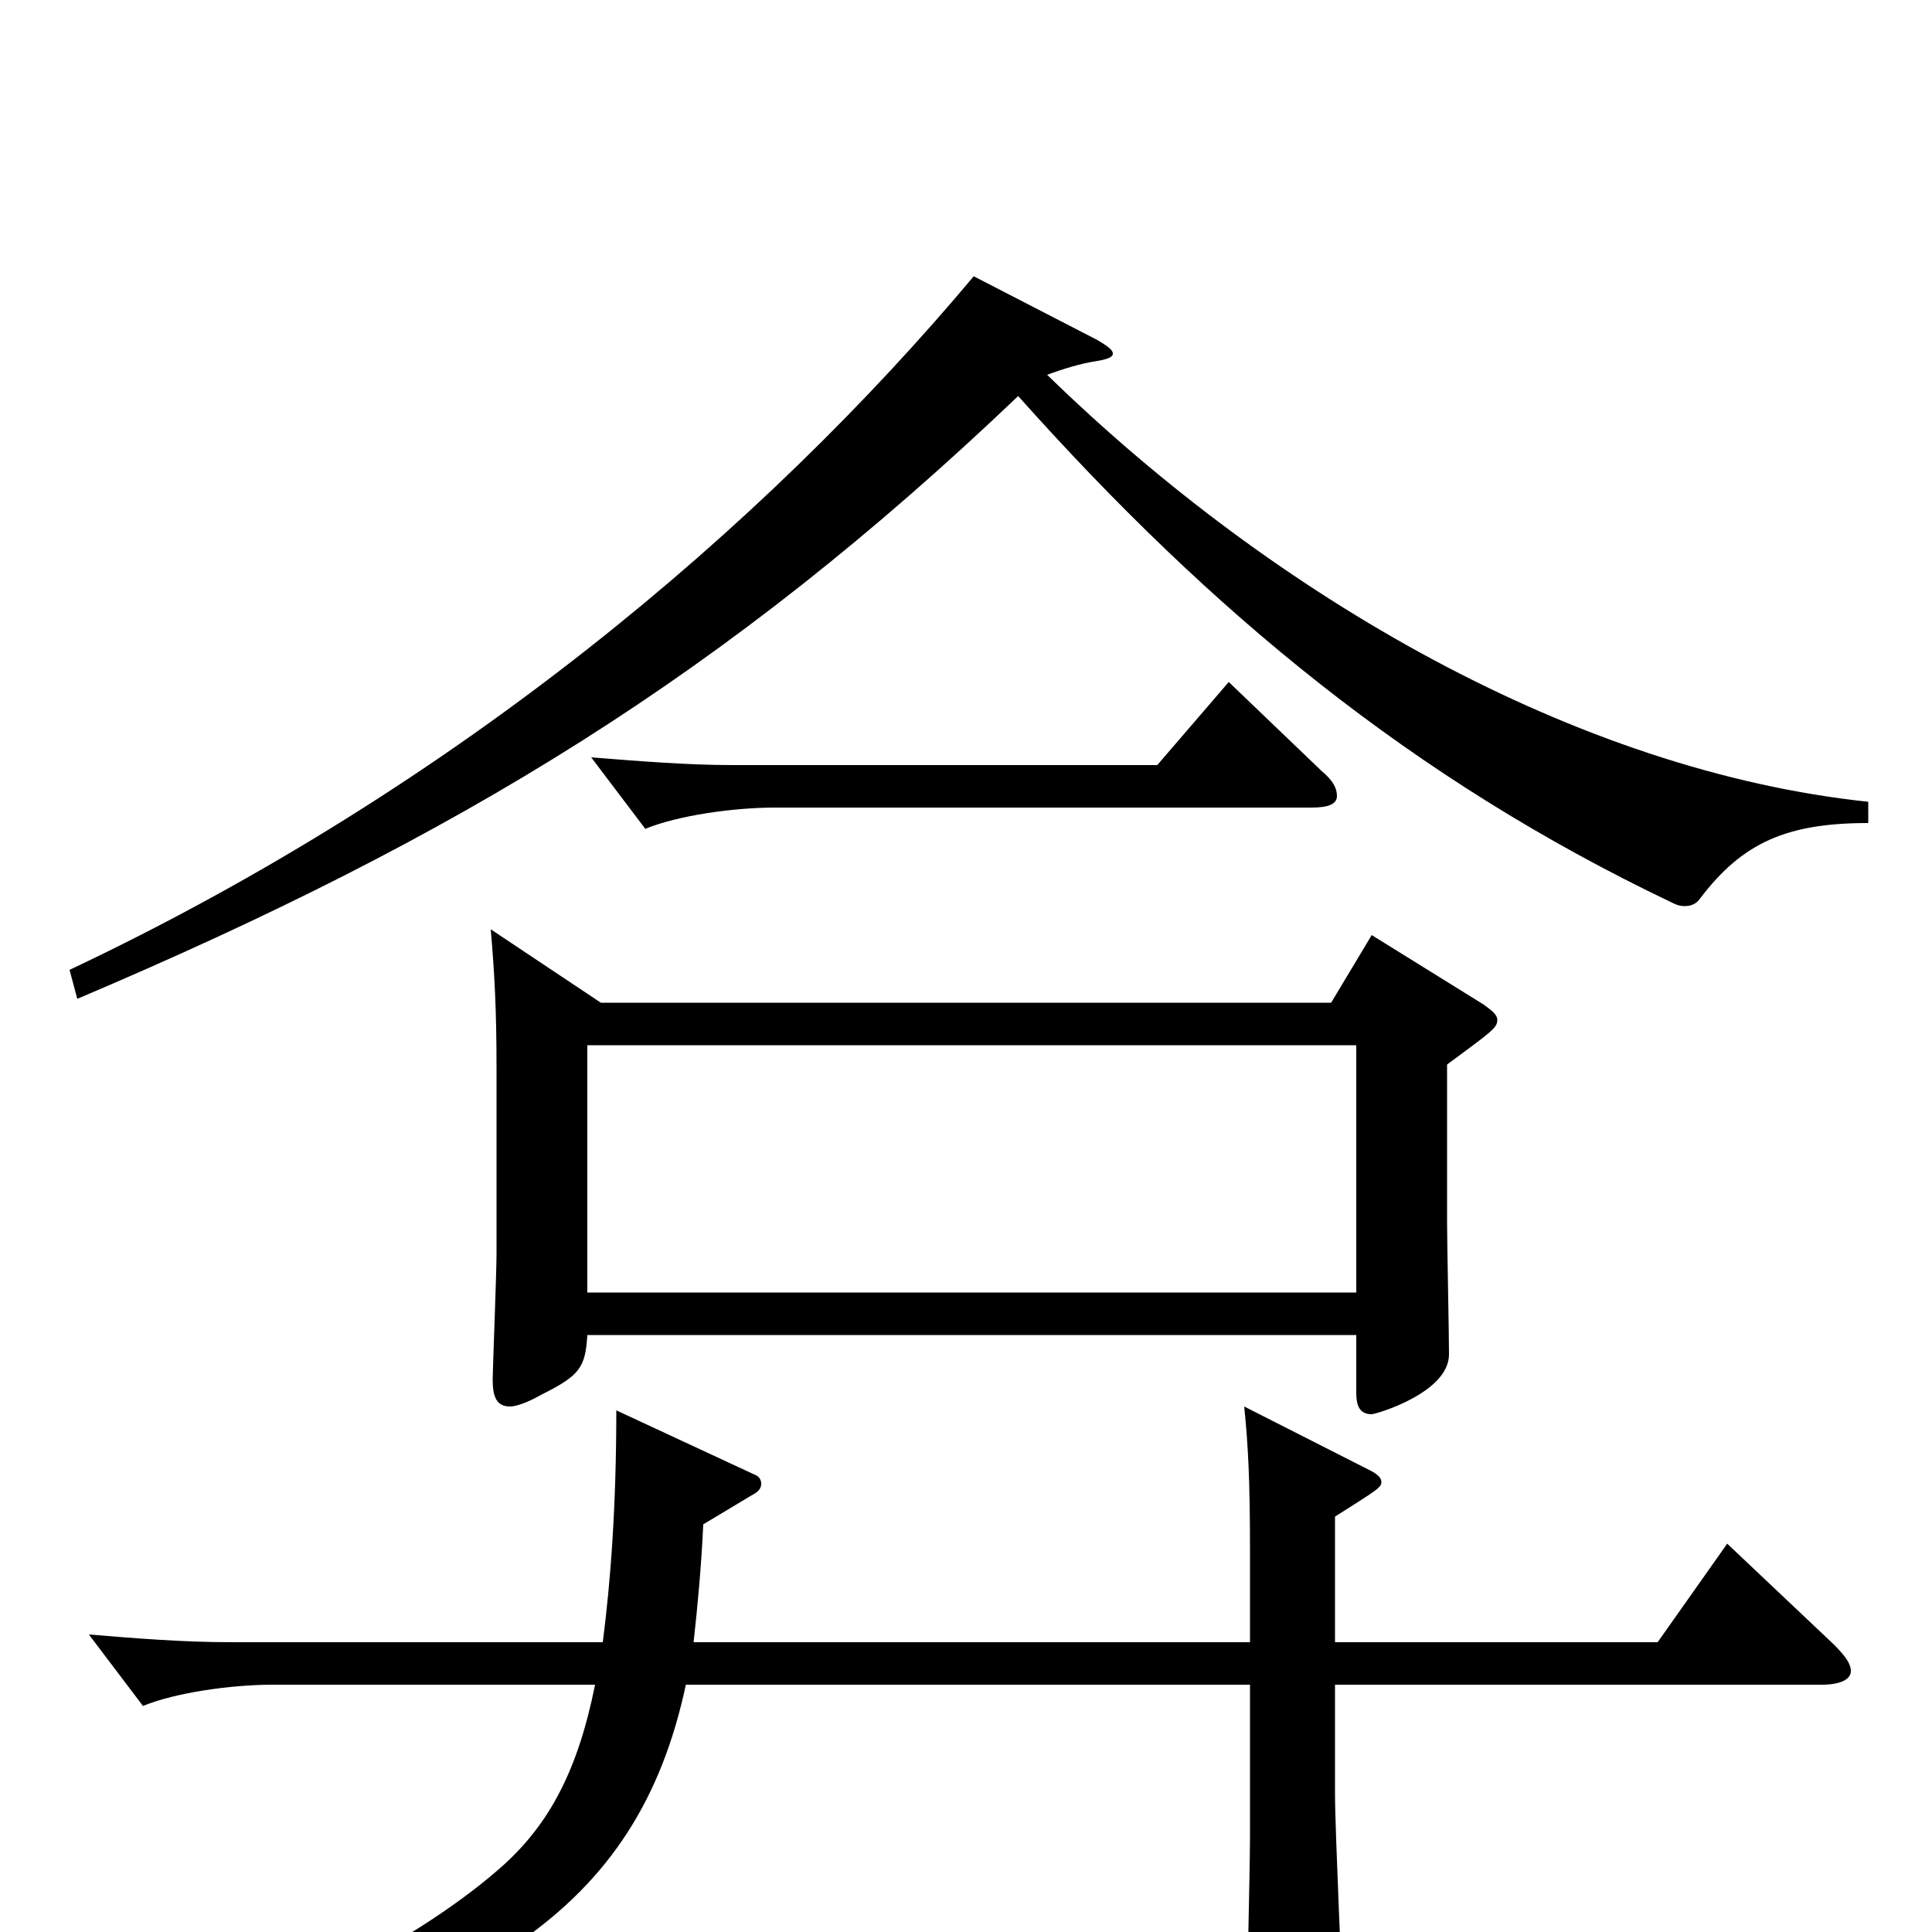 <svg xmlns="http://www.w3.org/2000/svg" viewBox="0 -1000 1000 1000">
	<path fill="#000000" d="M254 -519C256 -496 257 -477 257 -447V-351C257 -341 255 -290 255 -286C255 -277 257 -272 264 -272C267 -272 273 -274 280 -278C300 -288 303 -292 304 -309H702V-279C702 -272 704 -268 710 -268C712 -268 750 -279 750 -299C750 -310 749 -357 749 -367V-449C772 -466 775 -468 775 -472C775 -475 772 -477 768 -480L710 -516L689 -481H311ZM304 -331V-459H702V-331ZM691 -215C713 -229 715 -230 715 -233C715 -235 713 -237 709 -239L644 -272C646 -252 647 -235 647 -196V-150H359C361 -168 363 -189 364 -211L389 -226C393 -228 394 -230 394 -232C394 -234 393 -236 390 -237L319 -270C319 -220 316 -181 312 -150H119C95 -150 70 -152 46 -154L74 -117C91 -124 120 -128 141 -128H308C299 -83 284 -56 261 -35C220 2 140 46 48 69L51 85C249 41 330 -11 355 -128H647V-50C647 -32 645 48 645 65C645 71 646 74 651 74C655 74 661 72 671 67C691 57 695 54 695 40C695 33 691 -53 691 -71V-128H943C953 -128 958 -131 958 -135C958 -139 955 -143 949 -149L894 -201L858 -150H691ZM967 -585C816 -601 660 -691 542 -806C550 -809 560 -812 567 -813C573 -814 576 -815 576 -817C576 -819 573 -821 568 -824L504 -857C395 -727 237 -593 36 -498L40 -483C238 -567 376 -651 527 -795C627 -683 731 -597 865 -533C867 -532 869 -531 872 -531C875 -531 878 -532 880 -535C902 -564 925 -574 967 -574ZM636 -647L599 -604H379C356 -604 331 -606 306 -608L334 -571C351 -578 380 -582 401 -582H679C688 -582 692 -584 692 -588C692 -592 690 -596 684 -601Z"/>
</svg>